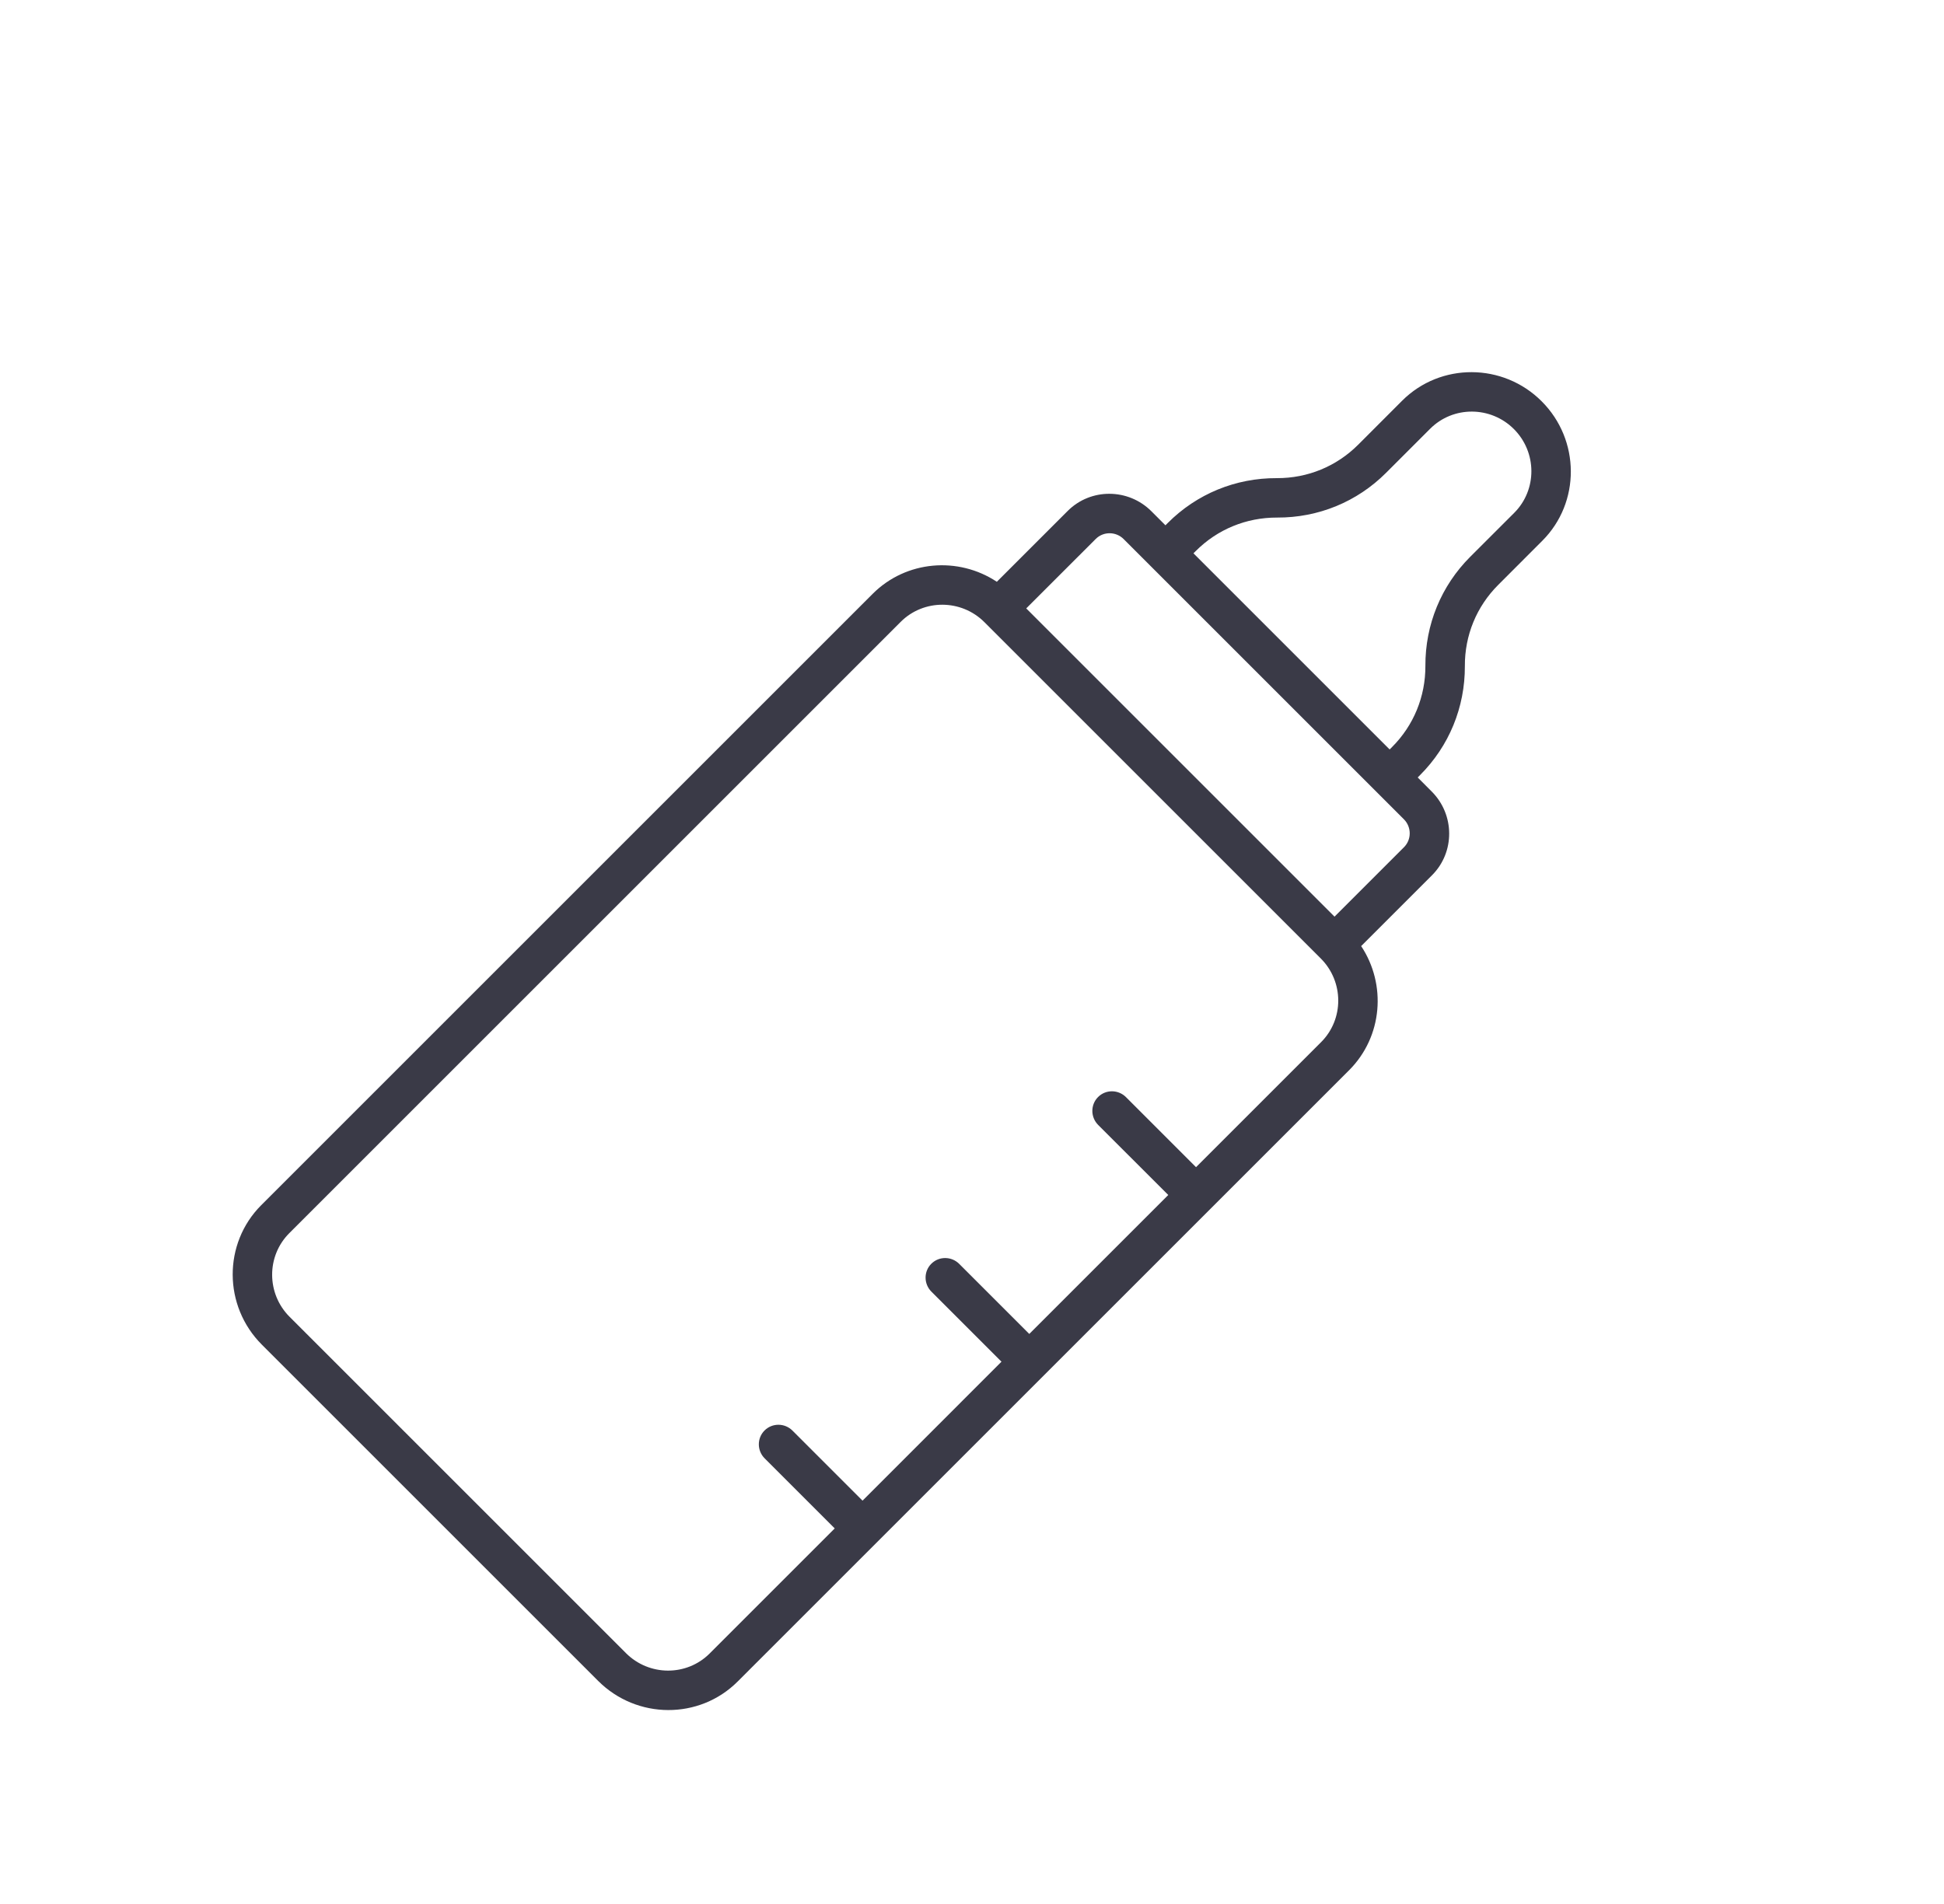 <svg width="49" height="48" viewBox="0 0 49 48" fill="none" xmlns="http://www.w3.org/2000/svg">
<path d="M34.309 23.851L36.096 22.064C36.675 21.485 36.671 20.538 36.087 19.954L35.734 19.6L35.793 19.541C36.526 18.808 36.927 17.832 36.923 16.792C36.919 16.017 37.218 15.29 37.764 14.745L38.874 13.634C39.84 12.669 39.833 11.091 38.859 10.117C37.886 9.143 36.308 9.137 35.342 10.102L34.232 11.213C33.686 11.758 32.96 12.057 32.185 12.054C31.144 12.049 30.168 12.45 29.436 13.183L29.376 13.243L29.023 12.89C28.439 12.305 27.492 12.301 26.912 12.881L25.126 14.667C24.158 14.025 22.843 14.125 21.997 14.97L6.585 30.382C5.62 31.348 5.626 32.925 6.6 33.899L15.077 42.376C16.051 43.35 17.629 43.357 18.594 42.391L34.006 26.98C34.851 26.134 34.951 24.819 34.309 23.851ZM30.142 13.89C30.687 13.344 31.414 13.046 32.189 13.048C33.229 13.053 34.206 12.652 34.938 11.919L36.048 10.809C36.628 10.229 37.575 10.233 38.159 10.817C38.743 11.402 38.747 12.348 38.168 12.928L37.057 14.038C36.325 14.771 35.924 15.747 35.928 16.787C35.931 17.562 35.632 18.289 35.087 18.834L35.027 18.894L30.082 13.949L30.142 13.89ZM27.619 13.587C27.812 13.394 28.128 13.396 28.322 13.59L35.386 20.654C35.581 20.849 35.582 21.165 35.389 21.358L33.638 23.109L25.867 15.338L27.619 13.587ZM17.888 41.684C17.309 42.264 16.362 42.26 15.778 41.676L7.301 33.199C6.716 32.615 6.712 31.668 7.292 31.088L22.703 15.677C23.283 15.098 24.23 15.102 24.814 15.686L33.291 24.163C33.875 24.747 33.879 25.694 33.299 26.273L30.147 29.425L28.381 27.659C28.186 27.464 27.871 27.463 27.678 27.656C27.484 27.85 27.486 28.165 27.68 28.36L29.447 30.126L25.944 33.629L24.178 31.863C23.983 31.668 23.668 31.666 23.474 31.86C23.281 32.053 23.282 32.368 23.477 32.563L25.243 34.329L21.741 37.832L19.975 36.066C19.78 35.871 19.465 35.869 19.271 36.063C19.078 36.256 19.079 36.571 19.274 36.766L21.04 38.532L17.888 41.684Z" fill="#3A3A47"/>
</svg>
